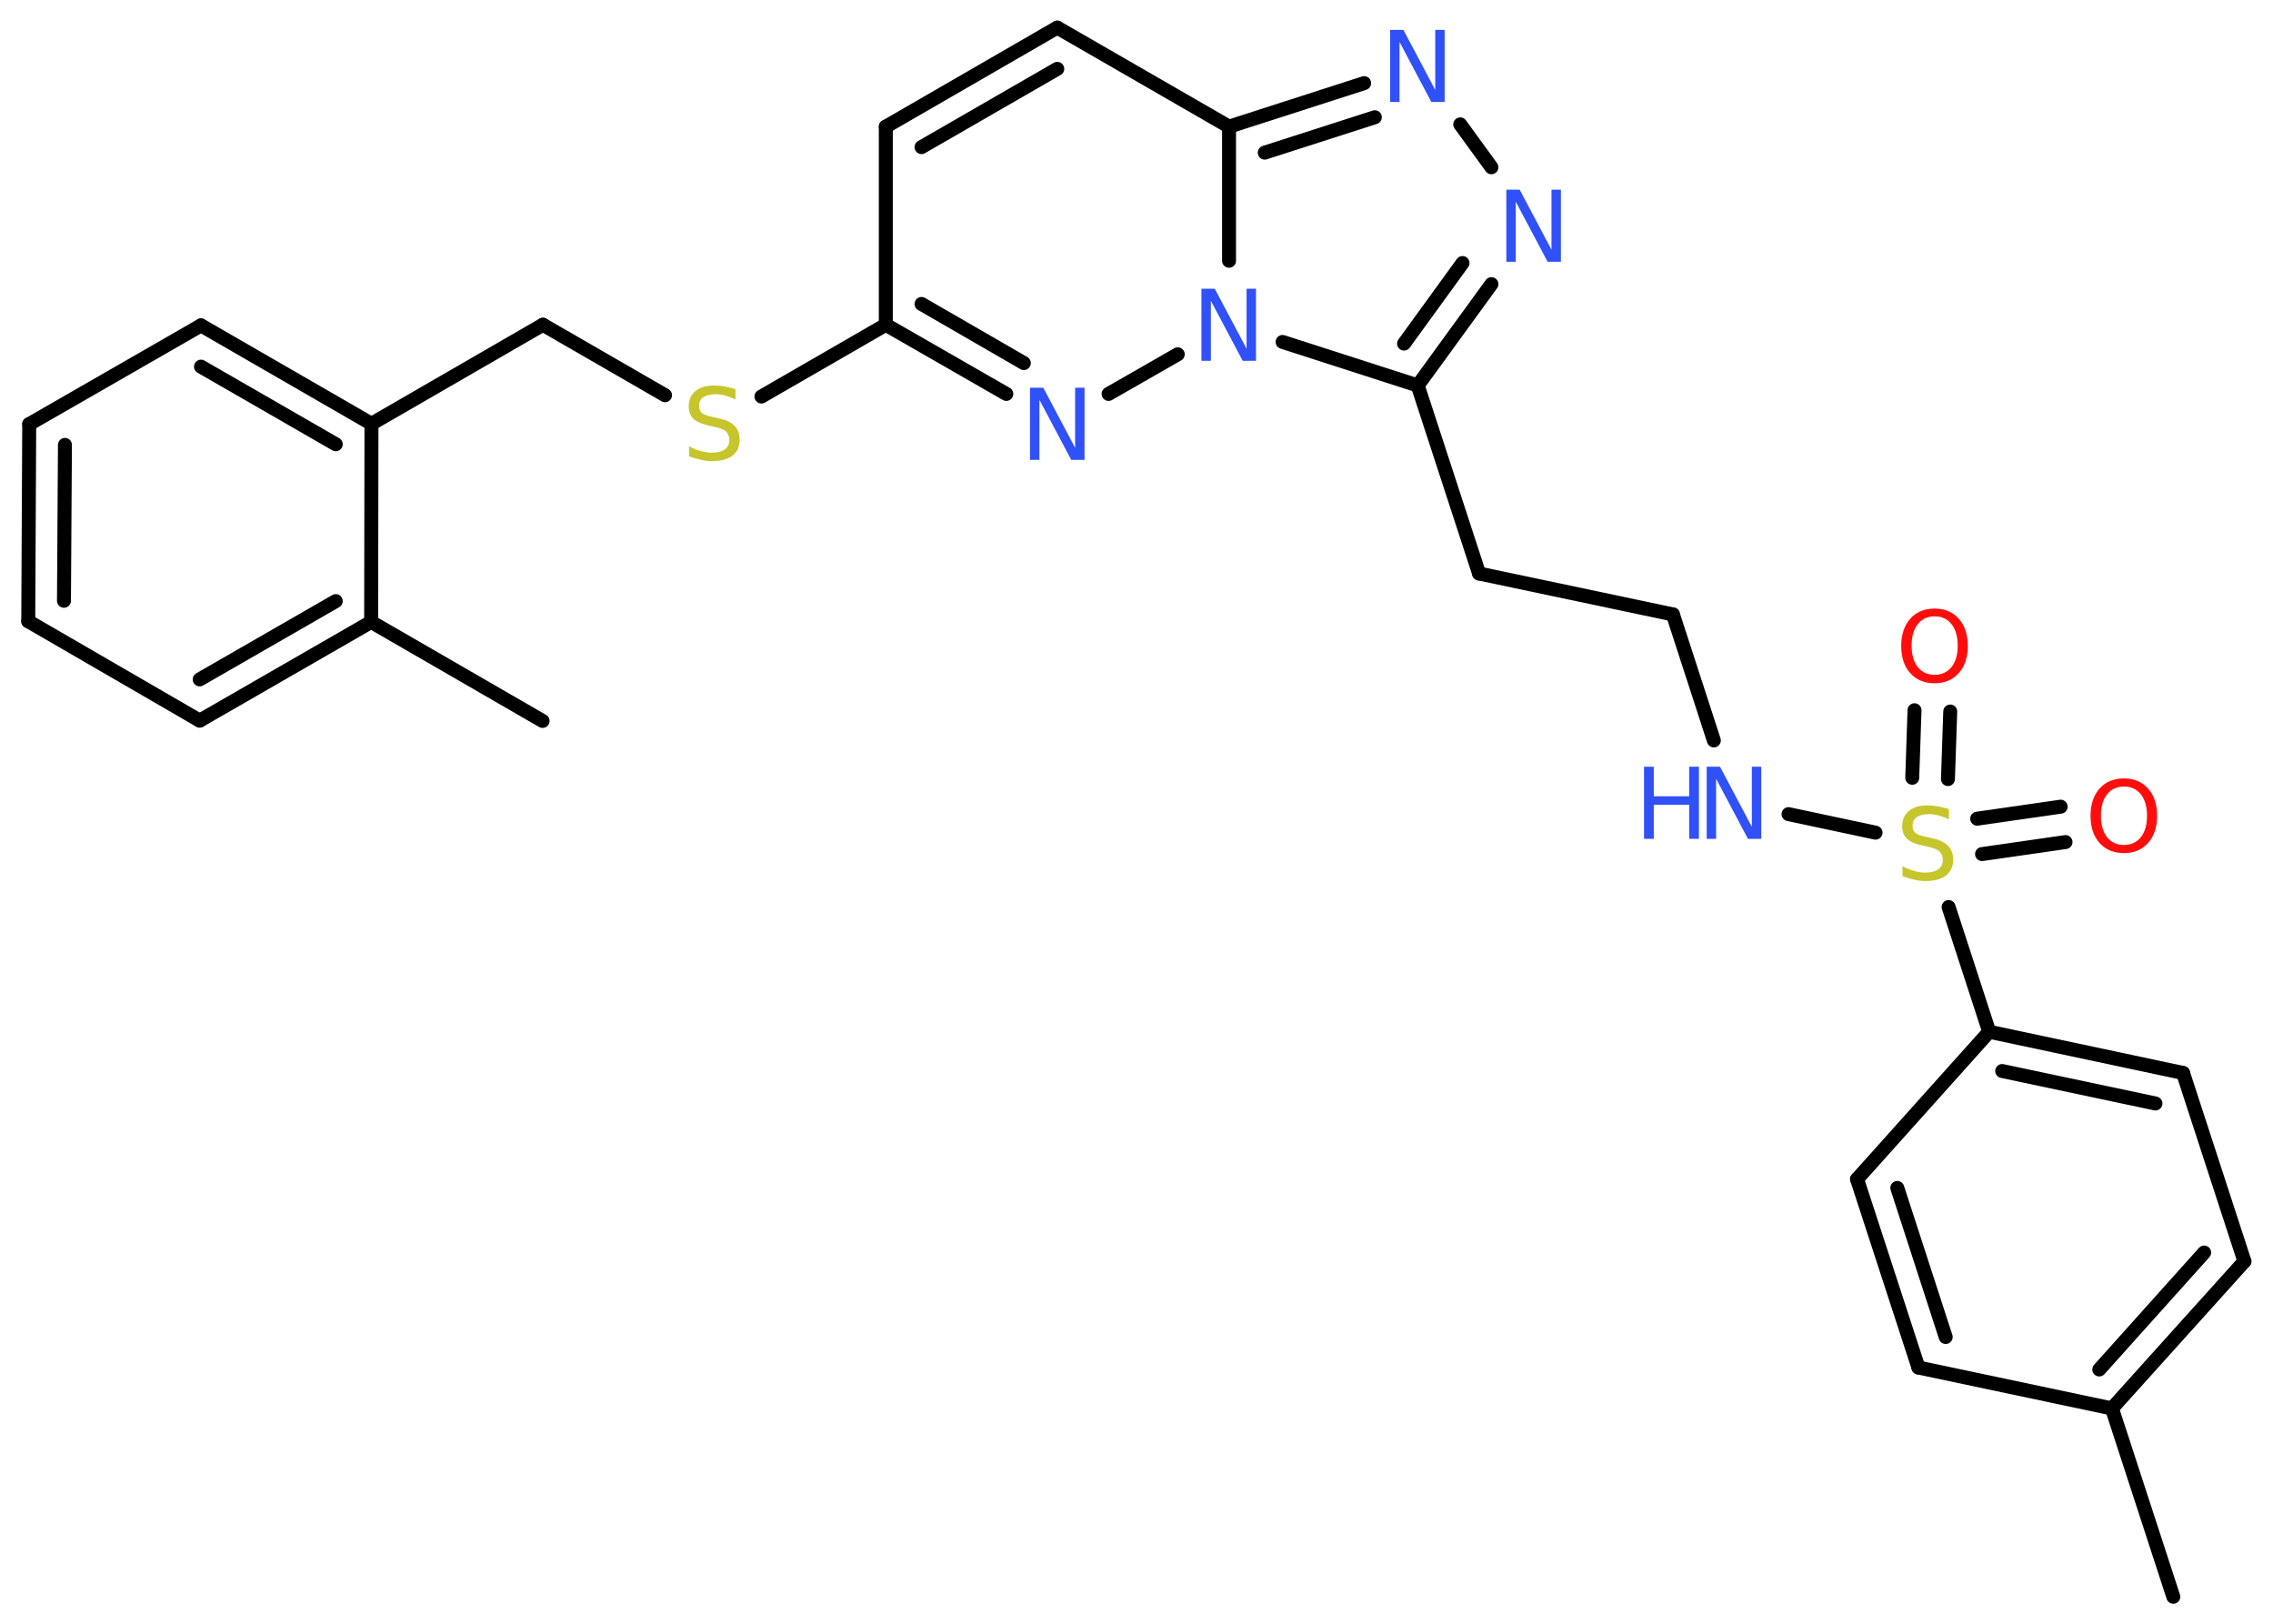 <?xml version='1.0' encoding='UTF-8'?>
<!DOCTYPE svg PUBLIC "-//W3C//DTD SVG 1.1//EN" "http://www.w3.org/Graphics/SVG/1.1/DTD/svg11.dtd">
<svg version='1.2' xmlns='http://www.w3.org/2000/svg' xmlns:xlink='http://www.w3.org/1999/xlink' width='70.0mm' height='50.0mm' viewBox='0 0 70.0 50.0'>
  <desc>Generated by the Chemistry Development Kit (http://github.com/cdk)</desc>
  <g stroke-linecap='round' stroke-linejoin='round' stroke='#000000' stroke-width='.43' fill='#3050F8'>
    <rect x='.0' y='.0' width='70.0' height='50.0' fill='#FFFFFF' stroke='none'/>
    <g id='mol1' class='mol'>
      <line id='mol1bnd1' class='bond' x1='66.93' y1='49.17' x2='65.04' y2='43.37'/>
      <g id='mol1bnd2' class='bond'>
        <line x1='65.04' y1='43.37' x2='69.12' y2='38.84'/>
        <line x1='64.65' y1='42.17' x2='67.88' y2='38.57'/>
      </g>
      <line id='mol1bnd3' class='bond' x1='69.12' y1='38.84' x2='67.23' y2='33.04'/>
      <g id='mol1bnd4' class='bond'>
        <line x1='67.23' y1='33.04' x2='61.26' y2='31.77'/>
        <line x1='66.38' y1='33.98' x2='61.66' y2='32.98'/>
      </g>
      <line id='mol1bnd5' class='bond' x1='61.26' y1='31.77' x2='60.01' y2='27.93'/>
      <g id='mol1bnd6' class='bond'>
        <line x1='60.89' y1='25.21' x2='63.46' y2='24.84'/>
        <line x1='61.04' y1='26.3' x2='63.61' y2='25.93'/>
      </g>
      <g id='mol1bnd7' class='bond'>
        <line x1='58.89' y1='23.95' x2='58.96' y2='21.87'/>
        <line x1='59.99' y1='23.99' x2='60.06' y2='21.91'/>
      </g>
      <line id='mol1bnd8' class='bond' x1='57.76' y1='25.64' x2='55.08' y2='25.07'/>
      <line id='mol1bnd9' class='bond' x1='52.78' y1='22.8' x2='51.52' y2='18.92'/>
      <line id='mol1bnd10' class='bond' x1='51.52' y1='18.92' x2='45.55' y2='17.66'/>
      <line id='mol1bnd11' class='bond' x1='45.55' y1='17.66' x2='43.66' y2='11.87'/>
      <g id='mol1bnd12' class='bond'>
        <line x1='43.66' y1='11.87' x2='45.93' y2='8.75'/>
        <line x1='43.24' y1='10.58' x2='45.04' y2='8.1'/>
      </g>
      <line id='mol1bnd13' class='bond' x1='45.93' y1='5.15' x2='44.97' y2='3.83'/>
      <g id='mol1bnd14' class='bond'>
        <line x1='42.01' y1='2.56' x2='37.85' y2='3.9'/>
        <line x1='42.34' y1='3.61' x2='38.95' y2='4.7'/>
      </g>
      <line id='mol1bnd15' class='bond' x1='37.85' y1='3.9' x2='32.56' y2='.85'/>
      <g id='mol1bnd16' class='bond'>
        <line x1='32.56' y1='.85' x2='27.28' y2='3.9'/>
        <line x1='32.56' y1='2.12' x2='28.38' y2='4.53'/>
      </g>
      <line id='mol1bnd17' class='bond' x1='27.28' y1='3.9' x2='27.28' y2='10.0'/>
      <line id='mol1bnd18' class='bond' x1='27.28' y1='10.0' x2='23.45' y2='12.21'/>
      <line id='mol1bnd19' class='bond' x1='20.48' y1='12.17' x2='16.72' y2='10.0'/>
      <line id='mol1bnd20' class='bond' x1='16.72' y1='10.0' x2='11.44' y2='13.05'/>
      <g id='mol1bnd21' class='bond'>
        <line x1='11.44' y1='13.05' x2='6.19' y2='10.02'/>
        <line x1='10.34' y1='13.68' x2='6.19' y2='11.29'/>
      </g>
      <line id='mol1bnd22' class='bond' x1='6.19' y1='10.02' x2='.9' y2='13.06'/>
      <g id='mol1bnd23' class='bond'>
        <line x1='.9' y1='13.06' x2='.87' y2='19.13'/>
        <line x1='2.0' y1='13.7' x2='1.97' y2='18.5'/>
      </g>
      <line id='mol1bnd24' class='bond' x1='.87' y1='19.13' x2='6.15' y2='22.19'/>
      <g id='mol1bnd25' class='bond'>
        <line x1='6.15' y1='22.19' x2='11.43' y2='19.15'/>
        <line x1='6.15' y1='20.92' x2='10.34' y2='18.51'/>
      </g>
      <line id='mol1bnd26' class='bond' x1='11.44' y1='13.05' x2='11.43' y2='19.15'/>
      <line id='mol1bnd27' class='bond' x1='11.43' y1='19.15' x2='16.71' y2='22.2'/>
      <g id='mol1bnd28' class='bond'>
        <line x1='27.28' y1='10.0' x2='30.99' y2='12.13'/>
        <line x1='28.38' y1='9.36' x2='31.53' y2='11.18'/>
      </g>
      <line id='mol1bnd29' class='bond' x1='34.14' y1='12.13' x2='36.27' y2='10.91'/>
      <line id='mol1bnd30' class='bond' x1='43.66' y1='11.87' x2='39.5' y2='10.53'/>
      <line id='mol1bnd31' class='bond' x1='37.85' y1='3.9' x2='37.85' y2='8.03'/>
      <line id='mol1bnd32' class='bond' x1='61.26' y1='31.77' x2='57.19' y2='36.31'/>
      <g id='mol1bnd33' class='bond'>
        <line x1='57.19' y1='36.31' x2='59.08' y2='42.11'/>
        <line x1='58.43' y1='36.58' x2='59.92' y2='41.17'/>
      </g>
      <line id='mol1bnd34' class='bond' x1='65.04' y1='43.37' x2='59.08' y2='42.11'/>
      <path id='mol1atm6' class='atom' d='M60.02 24.94v.29q-.17 -.08 -.32 -.12q-.15 -.04 -.29 -.04q-.24 .0 -.38 .09q-.13 .09 -.13 .27q.0 .15 .09 .22q.09 .07 .33 .12l.18 .04q.33 .07 .49 .23q.16 .16 .16 .43q.0 .32 -.22 .49q-.22 .17 -.64 .17q-.16 .0 -.33 -.04q-.18 -.04 -.37 -.11v-.31q.18 .1 .36 .15q.18 .05 .34 .05q.26 .0 .4 -.1q.14 -.1 .14 -.29q.0 -.16 -.1 -.26q-.1 -.09 -.33 -.14l-.18 -.04q-.34 -.07 -.49 -.21q-.15 -.14 -.15 -.39q.0 -.3 .21 -.47q.21 -.17 .57 -.17q.15 .0 .32 .03q.16 .03 .33 .08z' stroke='none' fill='#C6C62C'/>
      <path id='mol1atm7' class='atom' d='M65.41 24.22q-.33 .0 -.52 .24q-.19 .24 -.19 .66q.0 .42 .19 .66q.19 .24 .52 .24q.32 .0 .52 -.24q.19 -.24 .19 -.66q.0 -.42 -.19 -.66q-.19 -.24 -.52 -.24zM65.41 23.97q.46 .0 .74 .31q.28 .31 .28 .84q.0 .53 -.28 .84q-.28 .31 -.74 .31q-.47 .0 -.75 -.31q-.28 -.31 -.28 -.84q.0 -.52 .28 -.84q.28 -.31 .75 -.31z' stroke='none' fill='#FF0D0D'/>
      <path id='mol1atm8' class='atom' d='M59.58 18.98q-.33 .0 -.52 .24q-.19 .24 -.19 .66q.0 .42 .19 .66q.19 .24 .52 .24q.32 .0 .52 -.24q.19 -.24 .19 -.66q.0 -.42 -.19 -.66q-.19 -.24 -.52 -.24zM59.58 18.74q.46 .0 .74 .31q.28 .31 .28 .84q.0 .53 -.28 .84q-.28 .31 -.74 .31q-.47 .0 -.75 -.31q-.28 -.31 -.28 -.84q.0 -.52 .28 -.84q.28 -.31 .75 -.31z' stroke='none' fill='#FF0D0D'/>
      <g id='mol1atm9' class='atom'>
        <path d='M52.57 23.61h.4l.98 1.85v-1.85h.29v2.22h-.41l-.98 -1.85v1.85h-.29v-2.22z' stroke='none'/>
        <path d='M50.63 23.61h.3v.91h1.09v-.91h.3v2.22h-.3v-1.05h-1.09v1.05h-.3v-2.22z' stroke='none'/>
      </g>
      <path id='mol1atm13' class='atom' d='M46.4 5.84h.4l.98 1.85v-1.85h.29v2.22h-.41l-.98 -1.85v1.85h-.29v-2.22z' stroke='none'/>
      <path id='mol1atm14' class='atom' d='M42.82 .92h.4l.98 1.85v-1.85h.29v2.22h-.41l-.98 -1.85v1.85h-.29v-2.22z' stroke='none'/>
      <path id='mol1atm19' class='atom' d='M22.65 12.01v.29q-.17 -.08 -.32 -.12q-.15 -.04 -.29 -.04q-.24 .0 -.38 .09q-.13 .09 -.13 .27q.0 .15 .09 .22q.09 .07 .33 .12l.18 .04q.33 .07 .49 .23q.16 .16 .16 .43q.0 .32 -.22 .49q-.22 .17 -.64 .17q-.16 .0 -.33 -.04q-.18 -.04 -.37 -.11v-.31q.18 .1 .36 .15q.18 .05 .34 .05q.26 .0 .4 -.1q.14 -.1 .14 -.29q.0 -.16 -.1 -.26q-.1 -.09 -.33 -.14l-.18 -.04q-.34 -.07 -.49 -.21q-.15 -.14 -.15 -.39q.0 -.3 .21 -.47q.21 -.17 .57 -.17q.15 .0 .32 .03q.16 .03 .33 .08z' stroke='none' fill='#C6C62C'/>
      <path id='mol1atm28' class='atom' d='M31.73 11.94h.4l.98 1.85v-1.85h.29v2.22h-.41l-.98 -1.85v1.85h-.29v-2.22z' stroke='none'/>
      <path id='mol1atm29' class='atom' d='M37.01 8.89h.4l.98 1.85v-1.85h.29v2.22h-.41l-.98 -1.85v1.85h-.29v-2.22z' stroke='none'/>
    </g>
  </g>
</svg>
